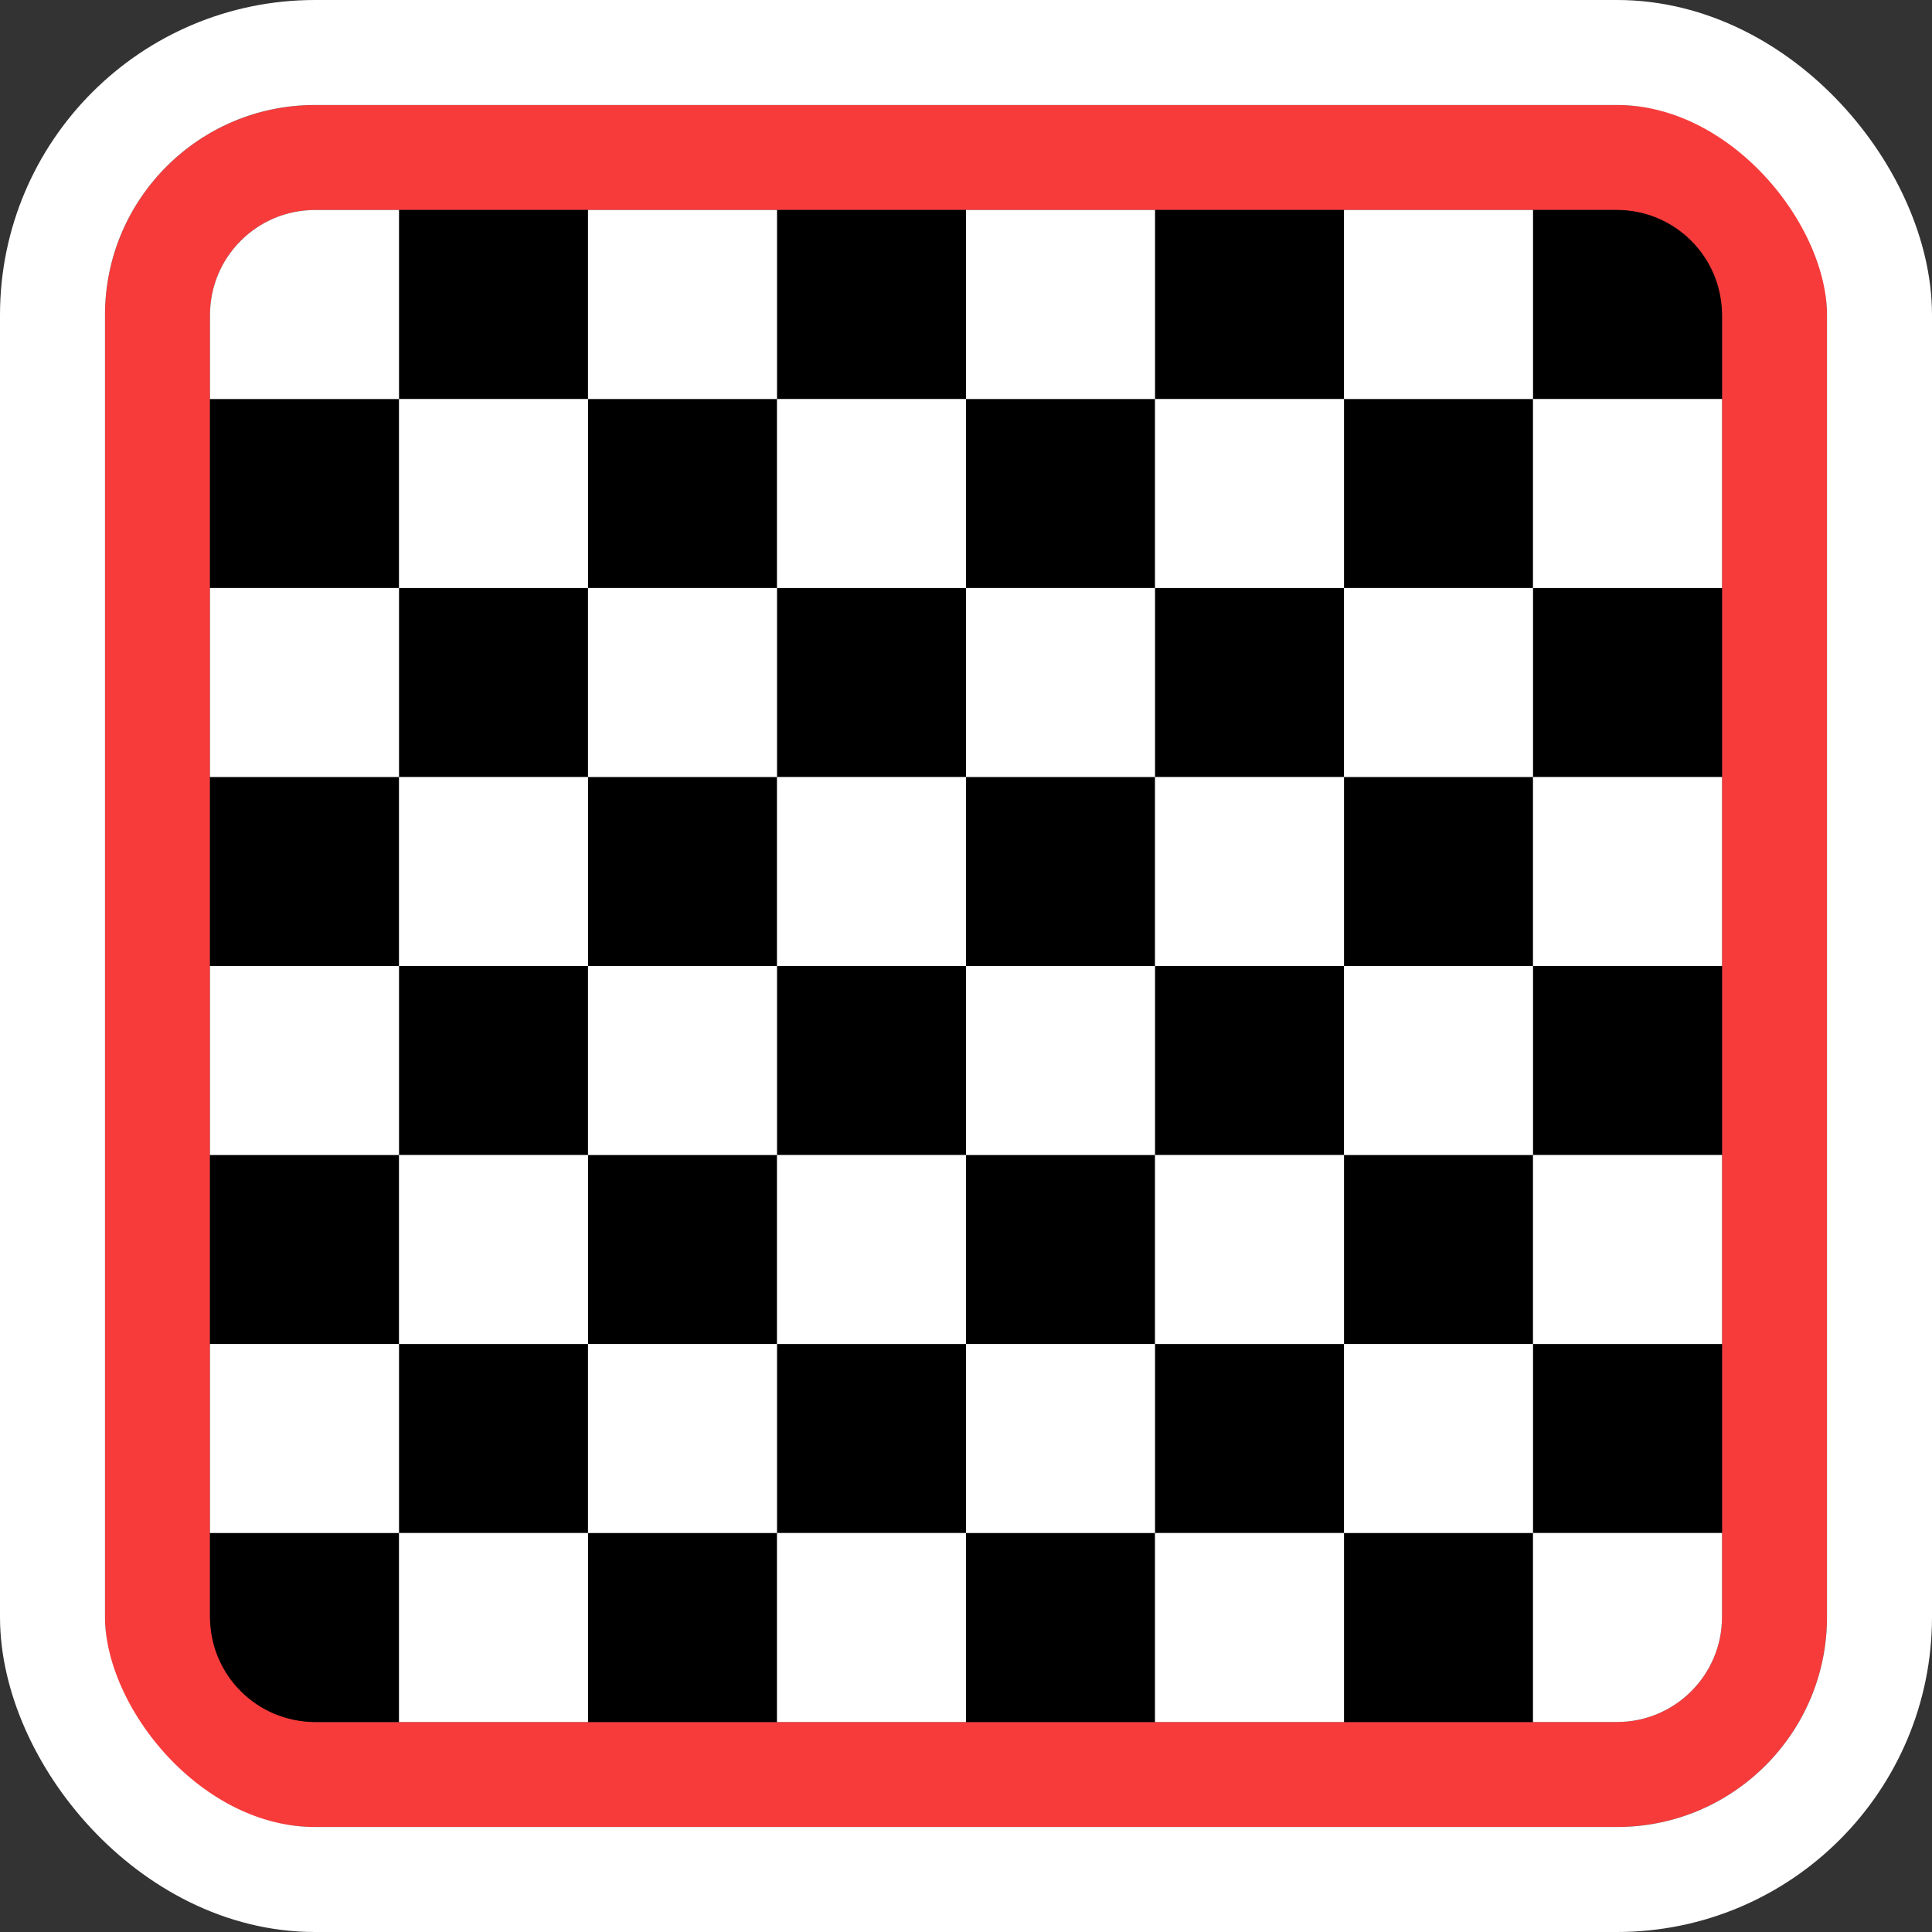 <svg width="92" height="92" viewBox="0 0 92 92" fill="none" xmlns="http://www.w3.org/2000/svg">
<rect x="0" y="0" width="92" height="92" fill="#333333" stroke="none"/>
<g clip-path="url(#clip0_7_126)">
<rect x="7.5" y="7.5" width="77" height="77" rx="7.5" stroke="#F73B3B" stroke-width="5"/>
<path d="M82 15C82 12.239 79.761 10 77 10H73V19H82V15Z" fill="black"/>
<rect width="9" height="9" transform="matrix(-1 0 0 1 82 28)" fill="black"/>
<rect width="9" height="9" transform="matrix(-1 0 0 1 82 46)" fill="black"/>
<rect width="9" height="9" transform="matrix(-1 0 0 1 82 64)" fill="black"/>
<rect width="9" height="9" transform="matrix(-1 0 0 1 46 10)" fill="black"/>
<rect width="9" height="9" transform="matrix(-1 0 0 1 46 28)" fill="black"/>
<rect width="9" height="9" transform="matrix(-1 0 0 1 46 46)" fill="black"/>
<rect width="9" height="9" transform="matrix(-1 0 0 1 46 64)" fill="black"/>
<rect width="9" height="9" transform="matrix(-1 0 0 1 64 10)" fill="black"/>
<rect width="9" height="9" transform="matrix(-1 0 0 1 64 28)" fill="black"/>
<rect width="9" height="9" transform="matrix(-1 0 0 1 64 46)" fill="black"/>
<rect width="9" height="9" transform="matrix(-1 0 0 1 64 64)" fill="black"/>
<rect width="9" height="9" transform="matrix(-1 0 0 1 28 10)" fill="black"/>
<rect width="9" height="9" transform="matrix(-1 0 0 1 28 28)" fill="black"/>
<rect width="9" height="9" transform="matrix(-1 0 0 1 28 46)" fill="black"/>
<rect width="9" height="9" transform="matrix(-1 0 0 1 28 64)" fill="black"/>
<rect width="9" height="9" transform="matrix(-1 0 0 1 73 19)" fill="black"/>
<rect width="9" height="9" transform="matrix(-1 0 0 1 73 37)" fill="black"/>
<rect width="9" height="9" transform="matrix(-1 0 0 1 73 55)" fill="black"/>
<rect width="9" height="9" transform="matrix(-1 0 0 1 73 73)" fill="black"/>
<rect width="9" height="9" transform="matrix(-1 0 0 1 37 19)" fill="black"/>
<rect width="9" height="9" transform="matrix(-1 0 0 1 37 37)" fill="black"/>
<rect width="9" height="9" transform="matrix(-1 0 0 1 37 55)" fill="black"/>
<rect width="9" height="9" transform="matrix(-1 0 0 1 37 73)" fill="black"/>
<rect width="9" height="9" transform="matrix(-1 0 0 1 55 19)" fill="black"/>
<rect width="9" height="9" transform="matrix(-1 0 0 1 55 37)" fill="black"/>
<rect width="9" height="9" transform="matrix(-1 0 0 1 55 55)" fill="black"/>
<rect width="9" height="9" transform="matrix(-1 0 0 1 55 73)" fill="black"/>
<rect width="9" height="9" transform="matrix(-1 0 0 1 19 19)" fill="black"/>
<rect width="9" height="9" transform="matrix(-1 0 0 1 19 37)" fill="black"/>
<rect width="9" height="9" transform="matrix(-1 0 0 1 19 55)" fill="black"/>
<path d="M19 73H10V77C10 79.761 12.239 82 15 82H19V73Z" fill="black"/>
<path d="M82 77C82 79.761 79.761 82 77 82H73V73H82V77Z" fill="white"/>
<rect x="82" y="64" width="9" height="9" transform="rotate(-180 82 64)" fill="white"/>
<rect x="82" y="46" width="9" height="9" transform="rotate(-180 82 46)" fill="white"/>
<rect x="82" y="28" width="9" height="9" transform="rotate(-180 82 28)" fill="white"/>
<rect x="46" y="82" width="9" height="9" transform="rotate(-180 46 82)" fill="white"/>
<rect x="46" y="64" width="9" height="9" transform="rotate(-180 46 64)" fill="white"/>
<rect x="46" y="46" width="9" height="9" transform="rotate(-180 46 46)" fill="white"/>
<rect x="46" y="28" width="9" height="9" transform="rotate(-180 46 28)" fill="white"/>
<rect x="64" y="82" width="9" height="9" transform="rotate(-180 64 82)" fill="white"/>
<rect x="64" y="64" width="9" height="9" transform="rotate(-180 64 64)" fill="white"/>
<rect x="64" y="46" width="9" height="9" transform="rotate(-180 64 46)" fill="white"/>
<rect x="64" y="28" width="9" height="9" transform="rotate(-180 64 28)" fill="white"/>
<rect x="28" y="82" width="9" height="9" transform="rotate(-180 28 82)" fill="white"/>
<rect x="28" y="64" width="9" height="9" transform="rotate(-180 28 64)" fill="white"/>
<rect x="28" y="46" width="9" height="9" transform="rotate(-180 28 46)" fill="white"/>
<rect x="28" y="28" width="9" height="9" transform="rotate(-180 28 28)" fill="white"/>
<rect x="73" y="73" width="9" height="9" transform="rotate(-180 73 73)" fill="white"/>
<rect x="73" y="55" width="9" height="9" transform="rotate(-180 73 55)" fill="white"/>
<rect x="73" y="37" width="9" height="9" transform="rotate(-180 73 37)" fill="white"/>
<rect x="73" y="19" width="9" height="9" transform="rotate(-180 73 19)" fill="white"/>
<rect x="37" y="73" width="9" height="9" transform="rotate(-180 37 73)" fill="white"/>
<rect x="37" y="55" width="9" height="9" transform="rotate(-180 37 55)" fill="white"/>
<rect x="37" y="37" width="9" height="9" transform="rotate(-180 37 37)" fill="white"/>
<rect x="37" y="19" width="9" height="9" transform="rotate(-180 37 19)" fill="white"/>
<rect x="55" y="73" width="9" height="9" transform="rotate(-180 55 73)" fill="white"/>
<rect x="55" y="55" width="9" height="9" transform="rotate(-180 55 55)" fill="white"/>
<rect x="55" y="37" width="9" height="9" transform="rotate(-180 55 37)" fill="white"/>
<rect x="55" y="19" width="9" height="9" transform="rotate(-180 55 19)" fill="white"/>
<rect x="19" y="73" width="9" height="9" transform="rotate(-180 19 73)" fill="white"/>
<rect x="19" y="55" width="9" height="9" transform="rotate(-180 19 55)" fill="white"/>
<rect x="19" y="37" width="9" height="9" transform="rotate(-180 19 37)" fill="white"/>
<path d="M19 19H10V15C10 12.239 12.239 10 15 10H19V19Z" fill="white"/>
<rect x="2.5" y="2.5" width="87" height="87" rx="12.5" stroke="white" stroke-width="5"/>
</g>
<defs>
<clipPath id="clip0_7_126">
<rect width="92" height="92" fill="white"/>
</clipPath>
</defs>
</svg>
